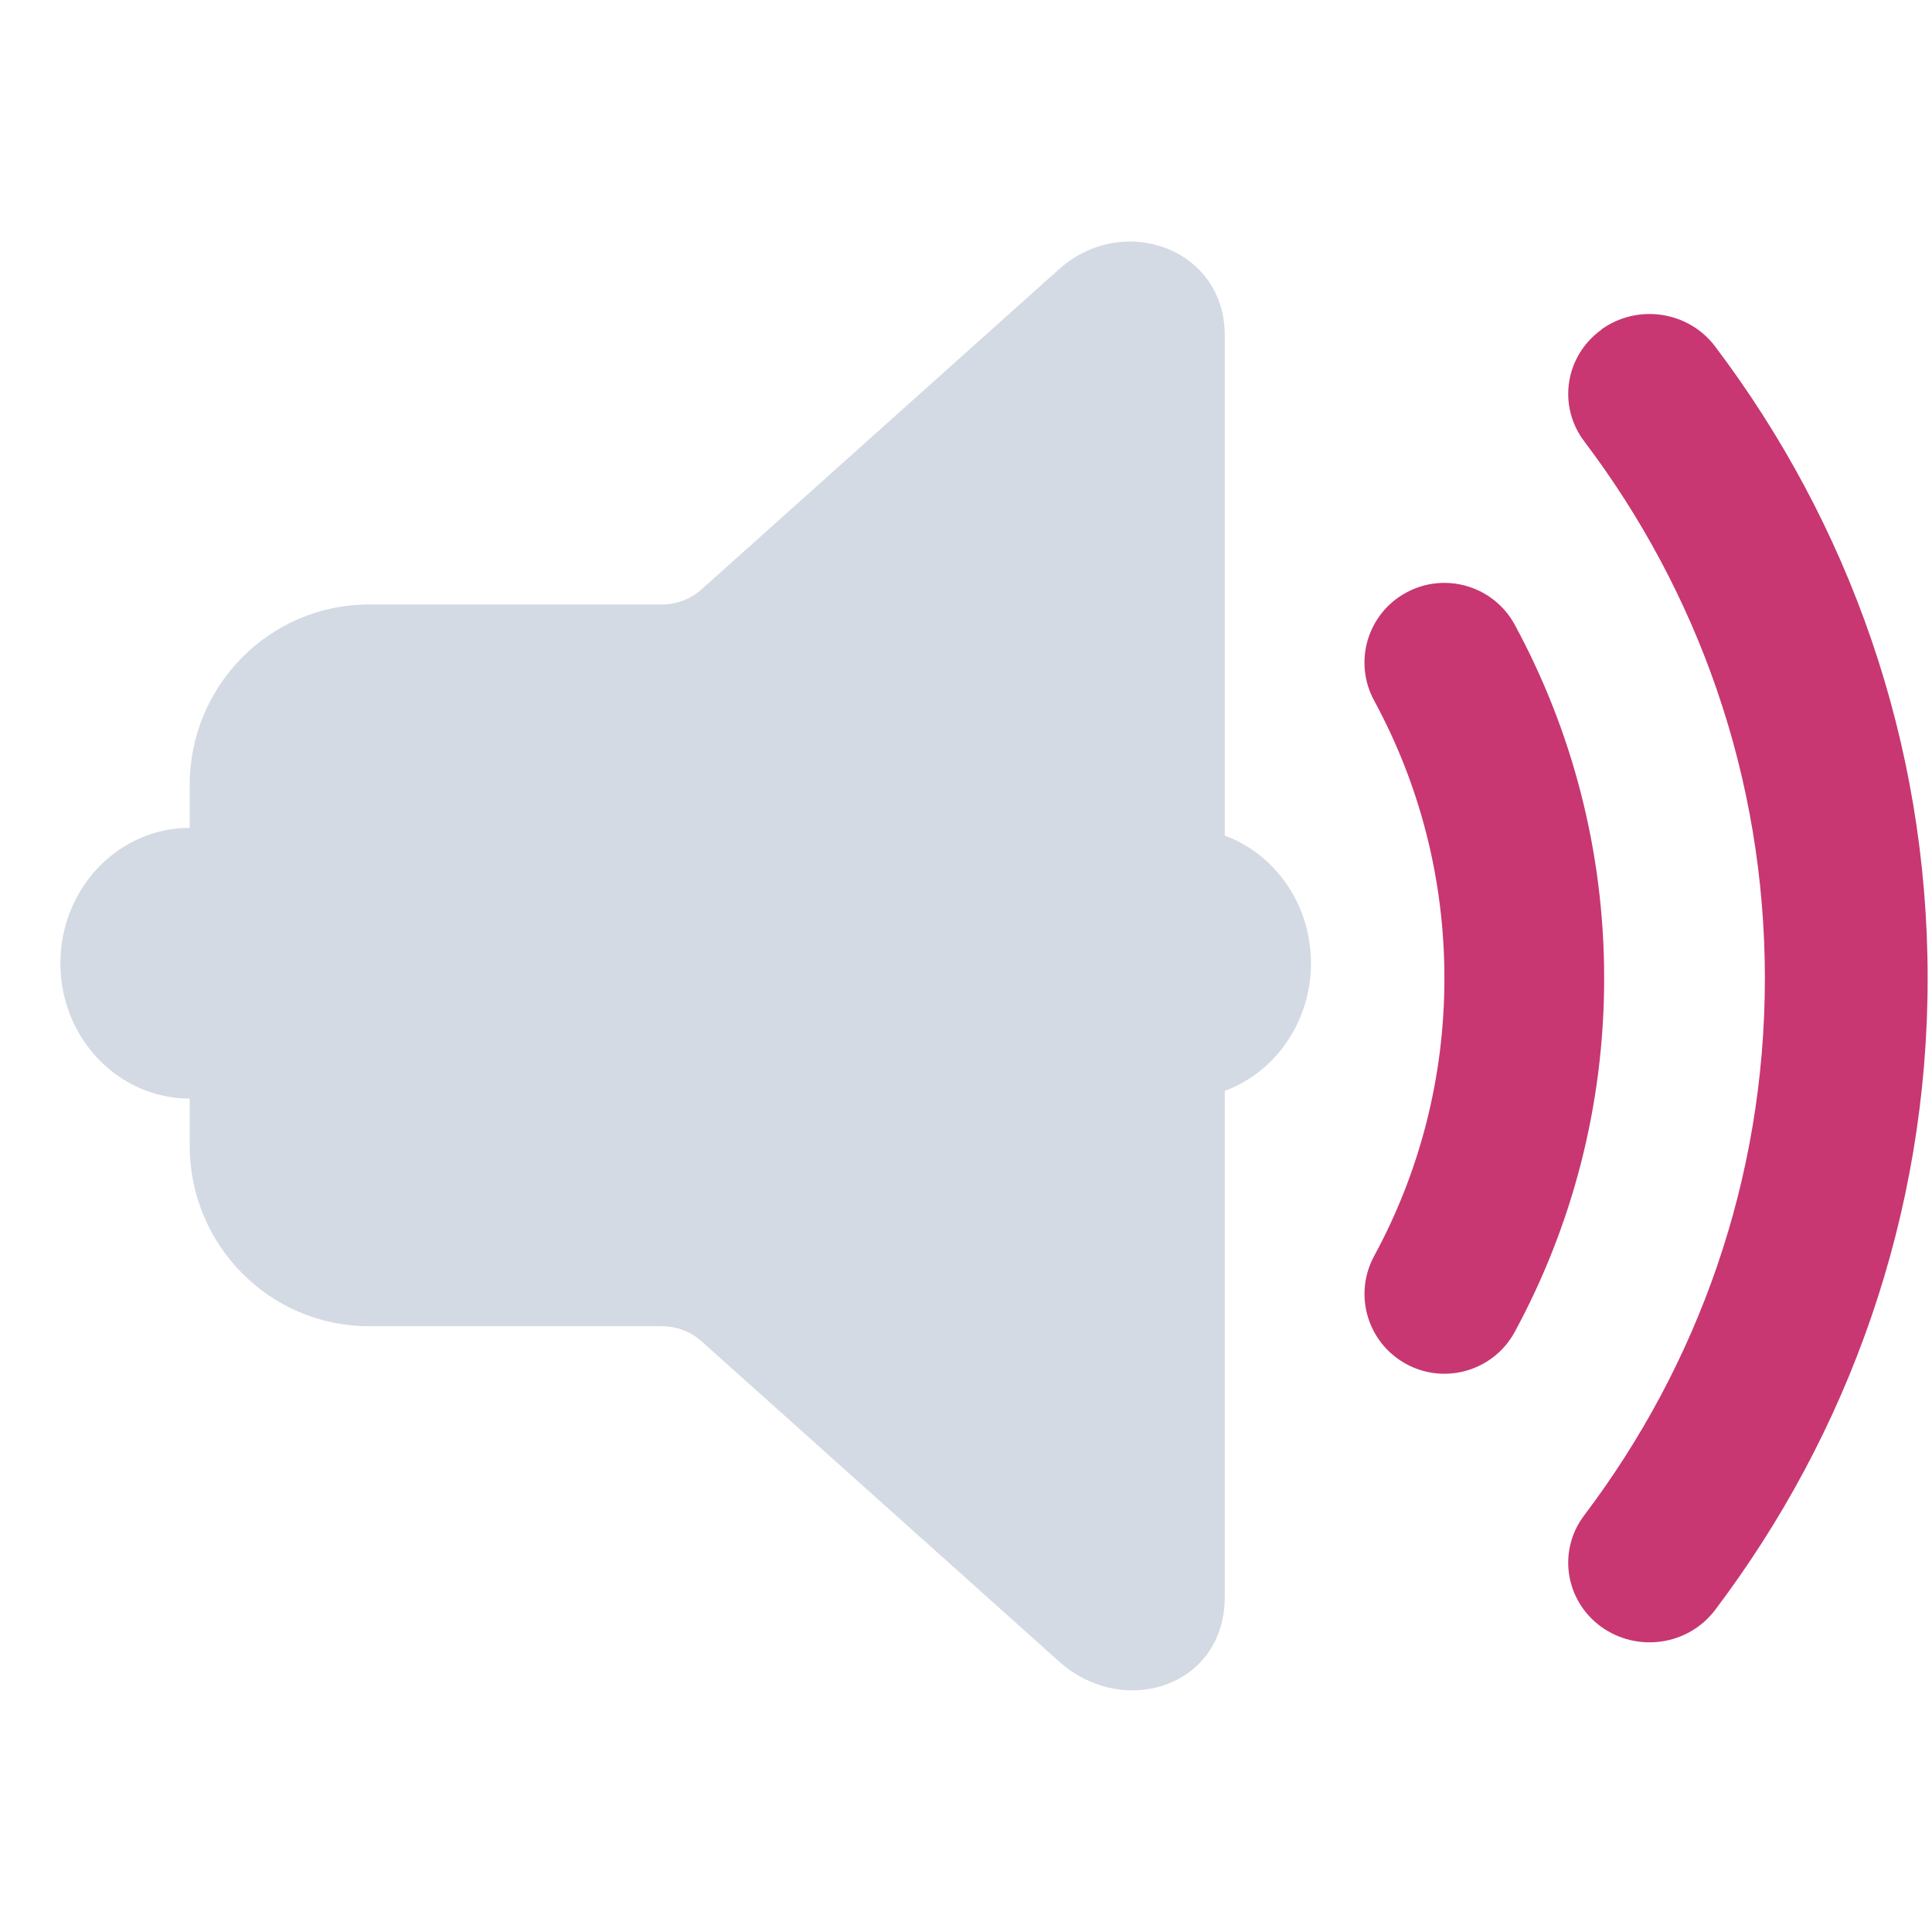 <?xml version="1.0" encoding="UTF-8" standalone="no"?>
<svg
   viewBox="0 0 16 16"
   version="1.1"
   id="svg4"
   sodipodi:docname="audio-volume-high-danger.svg"
   width="16"
   height="16"
   inkscape:version="1.3.2 (091e20ef0f, 2023-11-25)"
   xmlns:inkscape="http://www.inkscape.org/namespaces/inkscape"
   xmlns:sodipodi="http://sodipodi.sourceforge.net/DTD/sodipodi-0.dtd"
   xmlns="http://www.w3.org/2000/svg"
   xmlns:svg="http://www.w3.org/2000/svg">
  <defs
     id="defs4" />
  <sodipodi:namedview
     id="namedview4"
     pagecolor="#ffffff"
     bordercolor="#999999"
     borderopacity="1"
     inkscape:showpageshadow="2"
     inkscape:pageopacity="0"
     inkscape:pagecheckerboard="0"
     inkscape:deskcolor="#d1d1d1"
     inkscape:zoom="16.83798"
     inkscape:cx="7.0079665"
     inkscape:cy="13.897154"
     inkscape:window-width="1920"
     inkscape:window-height="994"
     inkscape:window-x="0"
     inkscape:window-y="0"
     inkscape:window-maximized="1"
     inkscape:current-layer="svg4" />
  <style
     id="current-color-scheme"
     type="text/css">.ColorScheme-Text { color: #fcfcfc; } </style>
  <g
     id="16-16-audio-volume-high">
    <path
       id="rect858"
       d="M 0,0 H 16 V 16 H 0 Z"
       fill="none" />
    <path
       d="m 10.143,2.775 c 0,-0.716 -0.84,-1.021 -1.372,-0.546 l -2.961,2.652 c -0.091,0.081 -0.207,0.125 -0.329,0.125 H 3.055 c -0.819,0 -1.484,0.67 -1.484,1.495 v 2.987 c 0,0.825 0.664,1.495 1.484,1.495 h 2.426 c 0.121,0 0.238,0.044 0.329,0.125 l 2.961,2.652 c 0.532,0.476 1.372,0.211 1.372,-0.536 z M 9.429,7.23 V 2.765 13.225 7.23 v 0 l -4.286,0.747 v 0 z"
       id="path2057-3-3"
       style="fill:#d3dae3;fill-opacity:1;stroke-width:0.662"
       sodipodi:nodetypes="sccssssssccsscccccccccccc" />
    <path
       d="m 13.26,2.73 c 0.299,-0.217 0.721,-0.155 0.943,0.138 1.106,1.463 1.761,3.274 1.761,5.233 0,1.959 -0.655,3.77 -1.761,5.233 -0.222,0.293 -0.644,0.354 -0.943,0.138 -0.299,-0.217 -0.362,-0.63 -0.14,-0.923 0.94,-1.243 1.496,-2.781 1.496,-4.447 0,-1.667 -0.556,-3.204 -1.496,-4.447 -0.222,-0.293 -0.159,-0.706 0.14,-0.923 z"
       id="path2059-6-6"
       style="fill:#c83771;fill-opacity:1;stroke-width:0.889" />
    <path
       d="m 11.647,4.907 c 0.321,-0.174 0.723,-0.054 0.897,0.266 0.473,0.872 0.741,1.87 0.741,2.929 0,1.059 -0.268,2.057 -0.741,2.929 -0.174,0.32 -0.575,0.44 -0.897,0.266 -0.321,-0.174 -0.441,-0.574 -0.267,-0.895 0.371,-0.684 0.582,-1.466 0.582,-2.3 0,-0.834 -0.211,-1.617 -0.582,-2.3 C 11.206,5.481 11.325,5.08 11.647,4.907 Z"
       id="path2061-7-7"
       style="fill:#c83771;fill-opacity:1;stroke-width:0.881" />
    <path
       d="m 2.643,7.977 c 0,0.619 -0.479,1.121 -1.071,1.121 C 0.98,9.098 0.5,8.597 0.5,7.977 c 0,-0.619 0.48,-1.121 1.071,-1.121 0.592,0 1.071,0.502 1.071,1.121 z"
       id="path72-3-7-3-5"
       style="color:#e5e9ef;fill:#d3dae3;fill-opacity:1;stroke-width:0.013" />
    <path
       d="m 10.857,7.977 c 0,0.619 -0.479,1.121 -1.071,1.121 -0.357,0 -0.357,-1.121 -0.357,-1.121 0,0 0,-1.121 0.357,-1.121 0.592,0 1.071,0.502 1.071,1.121 z"
       id="path72-3-7-3-6-35"
       style="color:#e5e9ef;fill:#d3dae3;fill-opacity:1;stroke-width:0.013"
       sodipodi:nodetypes="sscss" />
  </g>
</svg>

